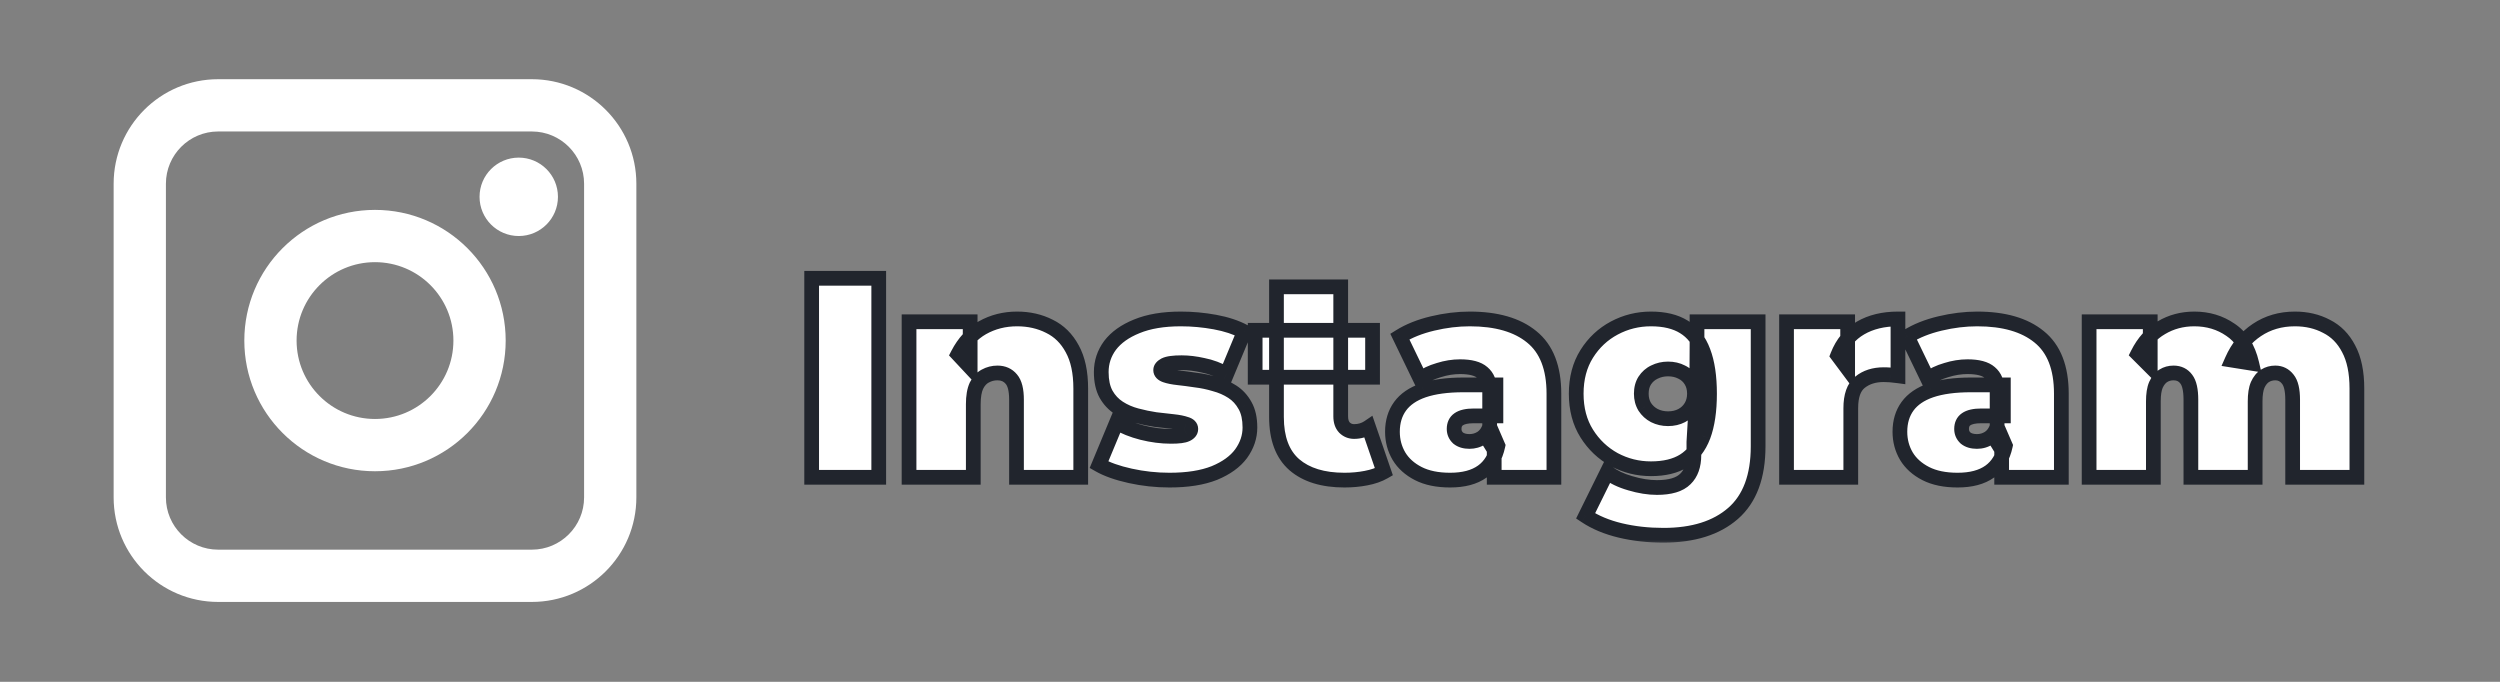 <svg width="220" height="60" viewBox="0 0 220 60" fill="none" xmlns="http://www.w3.org/2000/svg">
<rect x="0" y="0" width="220" height="60" fill="#808080" stroke="none"/>
<mask id="path-1-outside-1_262_2068" maskUnits="userSpaceOnUse" x="70" y="23" width="139" height="25" fill="black">
<rect fill="white" x="70" y="23" width="139" height="25"/>
<path d="M71.426 42V24.489H77.329V42H71.426ZM89.502 28.067C90.552 28.067 91.503 28.284 92.354 28.717C93.204 29.134 93.871 29.793 94.355 30.693C94.855 31.594 95.105 32.761 95.105 34.195V42H89.452V35.171C89.452 34.32 89.302 33.72 89.002 33.37C88.701 33.003 88.293 32.819 87.776 32.819C87.392 32.819 87.034 32.911 86.7 33.095C86.383 33.261 86.125 33.545 85.925 33.945C85.741 34.345 85.65 34.887 85.65 35.571V42H79.996V28.317H85.374V32.319L84.299 31.169C84.832 30.135 85.549 29.359 86.45 28.842C87.367 28.325 88.385 28.067 89.502 28.067ZM102.914 42.25C101.746 42.25 100.596 42.125 99.462 41.875C98.328 41.625 97.41 41.3 96.71 40.899L98.261 37.172C98.911 37.556 99.662 37.856 100.512 38.073C101.379 38.289 102.222 38.398 103.039 38.398C103.722 38.398 104.181 38.34 104.415 38.223C104.665 38.106 104.79 37.948 104.79 37.748C104.79 37.547 104.648 37.406 104.364 37.322C104.081 37.222 103.706 37.147 103.239 37.097C102.772 37.047 102.255 36.989 101.688 36.922C101.138 36.839 100.579 36.722 100.012 36.572C99.445 36.422 98.928 36.197 98.461 35.896C97.994 35.596 97.619 35.196 97.335 34.696C97.052 34.179 96.91 33.528 96.91 32.745C96.91 31.877 97.168 31.093 97.686 30.393C98.219 29.693 99.003 29.134 100.037 28.717C101.088 28.284 102.38 28.067 103.914 28.067C104.915 28.067 105.915 28.158 106.916 28.342C107.917 28.525 108.775 28.809 109.493 29.192L107.942 32.92C107.241 32.536 106.549 32.278 105.865 32.144C105.198 31.994 104.573 31.919 103.989 31.919C103.272 31.919 102.78 31.986 102.513 32.119C102.263 32.252 102.138 32.403 102.138 32.569C102.138 32.77 102.28 32.92 102.563 33.02C102.847 33.12 103.222 33.195 103.689 33.245C104.156 33.295 104.665 33.361 105.215 33.445C105.782 33.512 106.341 33.628 106.891 33.795C107.458 33.945 107.975 34.17 108.442 34.471C108.909 34.771 109.284 35.179 109.568 35.696C109.851 36.197 109.993 36.839 109.993 37.622C109.993 38.44 109.734 39.207 109.217 39.924C108.7 40.624 107.917 41.191 106.866 41.625C105.815 42.042 104.498 42.25 102.914 42.25ZM118.309 42.25C116.424 42.25 114.957 41.8 113.906 40.899C112.855 39.982 112.33 38.581 112.33 36.697V25.24H117.983V36.647C117.983 37.064 118.092 37.389 118.309 37.622C118.542 37.856 118.826 37.973 119.159 37.973C119.643 37.973 120.068 37.847 120.435 37.597L121.786 41.525C121.352 41.775 120.827 41.958 120.21 42.075C119.609 42.192 118.976 42.25 118.309 42.25ZM110.454 33.195V29.067H120.785V33.195H110.454ZM131.49 42V39.574L131.09 38.923V34.32C131.09 33.653 130.882 33.145 130.465 32.794C130.065 32.444 129.406 32.269 128.489 32.269C127.872 32.269 127.246 32.369 126.613 32.569C125.979 32.753 125.437 33.011 124.987 33.345L123.185 29.618C123.986 29.117 124.945 28.734 126.062 28.467C127.18 28.2 128.272 28.067 129.339 28.067C131.691 28.067 133.508 28.592 134.792 29.643C136.093 30.693 136.744 32.361 136.744 34.646V42H131.49ZM127.613 42.25C126.496 42.25 125.562 42.058 124.811 41.675C124.061 41.291 123.494 40.783 123.11 40.149C122.727 39.498 122.535 38.781 122.535 37.998C122.535 37.114 122.76 36.363 123.211 35.746C123.661 35.129 124.345 34.662 125.262 34.345C126.196 34.029 127.371 33.87 128.789 33.87H131.641V36.597H129.689C129.089 36.597 128.647 36.697 128.364 36.897C128.097 37.08 127.963 37.364 127.963 37.748C127.963 38.064 128.08 38.331 128.314 38.548C128.564 38.748 128.897 38.848 129.314 38.848C129.698 38.848 130.048 38.748 130.365 38.548C130.698 38.331 130.94 37.998 131.09 37.547L131.816 39.223C131.599 40.241 131.14 40.999 130.44 41.5C129.739 42 128.797 42.25 127.613 42.25ZM146.385 47.103C145.034 47.103 143.767 46.961 142.583 46.678C141.399 46.394 140.382 45.969 139.531 45.402L141.432 41.55C141.966 41.967 142.641 42.292 143.459 42.525C144.292 42.776 145.076 42.901 145.81 42.901C146.977 42.901 147.811 42.65 148.311 42.15C148.812 41.666 149.062 40.966 149.062 40.049V38.898L149.312 34.646L149.337 30.393V28.317H154.715V39.273C154.715 41.925 153.981 43.893 152.514 45.177C151.046 46.461 149.004 47.103 146.385 47.103ZM145.285 41.25C144.134 41.25 143.058 40.983 142.058 40.449C141.057 39.899 140.248 39.132 139.631 38.148C139.014 37.164 138.706 35.996 138.706 34.646C138.706 33.295 139.014 32.127 139.631 31.143C140.248 30.16 141.057 29.401 142.058 28.867C143.058 28.334 144.134 28.067 145.285 28.067C146.469 28.067 147.436 28.3 148.186 28.767C148.953 29.234 149.52 29.959 149.887 30.943C150.254 31.911 150.438 33.145 150.438 34.646C150.438 36.147 150.254 37.389 149.887 38.373C149.52 39.34 148.953 40.066 148.186 40.549C147.436 41.016 146.469 41.25 145.285 41.25ZM146.786 36.847C147.236 36.847 147.636 36.755 147.986 36.572C148.336 36.388 148.612 36.13 148.812 35.796C149.012 35.463 149.112 35.079 149.112 34.646C149.112 34.195 149.012 33.812 148.812 33.495C148.612 33.161 148.336 32.911 147.986 32.745C147.636 32.561 147.236 32.469 146.786 32.469C146.352 32.469 145.952 32.561 145.585 32.745C145.235 32.911 144.951 33.161 144.734 33.495C144.534 33.812 144.434 34.195 144.434 34.646C144.434 35.079 144.534 35.463 144.734 35.796C144.951 36.13 145.235 36.388 145.585 36.572C145.952 36.755 146.352 36.847 146.786 36.847ZM157.215 42V28.317H162.593V32.444L161.718 31.269C162.135 30.201 162.802 29.401 163.719 28.867C164.636 28.334 165.737 28.067 167.021 28.067V33.07C166.771 33.036 166.546 33.011 166.346 32.995C166.162 32.978 165.97 32.97 165.77 32.97C164.92 32.97 164.219 33.195 163.669 33.645C163.135 34.079 162.869 34.837 162.869 35.921V42H157.215ZM176.146 42V39.574L175.746 38.923V34.32C175.746 33.653 175.537 33.145 175.12 32.794C174.72 32.444 174.061 32.269 173.144 32.269C172.527 32.269 171.902 32.369 171.268 32.569C170.634 32.753 170.092 33.011 169.642 33.345L167.841 29.618C168.642 29.117 169.6 28.734 170.718 28.467C171.835 28.2 172.927 28.067 173.995 28.067C176.346 28.067 178.164 28.592 179.448 29.643C180.749 30.693 181.399 32.361 181.399 34.646V42H176.146ZM172.269 42.25C171.151 42.25 170.217 42.058 169.467 41.675C168.717 41.291 168.15 40.783 167.766 40.149C167.382 39.498 167.191 38.781 167.191 37.998C167.191 37.114 167.416 36.363 167.866 35.746C168.316 35.129 169 34.662 169.917 34.345C170.851 34.029 172.027 33.87 173.444 33.87H176.296V36.597H174.345C173.745 36.597 173.303 36.697 173.019 36.897C172.752 37.08 172.619 37.364 172.619 37.748C172.619 38.064 172.736 38.331 172.969 38.548C173.219 38.748 173.553 38.848 173.97 38.848C174.353 38.848 174.704 38.748 175.02 38.548C175.354 38.331 175.596 37.998 175.746 37.547L176.471 39.223C176.254 40.241 175.796 40.999 175.095 41.5C174.395 42 173.453 42.25 172.269 42.25ZM201.953 28.067C202.987 28.067 203.913 28.284 204.73 28.717C205.564 29.134 206.214 29.793 206.681 30.693C207.165 31.594 207.407 32.761 207.407 34.195V42H201.753V35.171C201.753 34.32 201.611 33.72 201.328 33.37C201.044 33.003 200.677 32.819 200.227 32.819C199.894 32.819 199.594 32.903 199.327 33.07C199.06 33.236 198.843 33.503 198.676 33.87C198.526 34.22 198.451 34.704 198.451 35.321V42H192.798V35.171C192.798 34.32 192.664 33.72 192.398 33.37C192.131 33.003 191.755 32.819 191.272 32.819C190.938 32.819 190.638 32.903 190.371 33.07C190.105 33.236 189.888 33.503 189.721 33.87C189.571 34.22 189.496 34.704 189.496 35.321V42H183.842V28.317H189.221V32.244L188.12 31.143C188.637 30.11 189.329 29.342 190.196 28.842C191.063 28.325 192.031 28.067 193.098 28.067C194.299 28.067 195.358 28.384 196.275 29.017C197.209 29.634 197.834 30.618 198.151 31.969L196.425 31.694C196.925 30.56 197.651 29.676 198.601 29.042C199.568 28.392 200.686 28.067 201.953 28.067Z"/>
</mask>
<path d="M71.426 42V24.489H77.329V42H71.426ZM89.502 28.067C90.552 28.067 91.503 28.284 92.354 28.717C93.204 29.134 93.871 29.793 94.355 30.693C94.855 31.594 95.105 32.761 95.105 34.195V42H89.452V35.171C89.452 34.32 89.302 33.72 89.002 33.37C88.701 33.003 88.293 32.819 87.776 32.819C87.392 32.819 87.034 32.911 86.7 33.095C86.383 33.261 86.125 33.545 85.925 33.945C85.741 34.345 85.65 34.887 85.65 35.571V42H79.996V28.317H85.374V32.319L84.299 31.169C84.832 30.135 85.549 29.359 86.45 28.842C87.367 28.325 88.385 28.067 89.502 28.067ZM102.914 42.25C101.746 42.25 100.596 42.125 99.462 41.875C98.328 41.625 97.41 41.3 96.71 40.899L98.261 37.172C98.911 37.556 99.662 37.856 100.512 38.073C101.379 38.289 102.222 38.398 103.039 38.398C103.722 38.398 104.181 38.34 104.415 38.223C104.665 38.106 104.79 37.948 104.79 37.748C104.79 37.547 104.648 37.406 104.364 37.322C104.081 37.222 103.706 37.147 103.239 37.097C102.772 37.047 102.255 36.989 101.688 36.922C101.138 36.839 100.579 36.722 100.012 36.572C99.445 36.422 98.928 36.197 98.461 35.896C97.994 35.596 97.619 35.196 97.335 34.696C97.052 34.179 96.91 33.528 96.91 32.745C96.91 31.877 97.168 31.093 97.686 30.393C98.219 29.693 99.003 29.134 100.037 28.717C101.088 28.284 102.38 28.067 103.914 28.067C104.915 28.067 105.915 28.158 106.916 28.342C107.917 28.525 108.775 28.809 109.493 29.192L107.942 32.92C107.241 32.536 106.549 32.278 105.865 32.144C105.198 31.994 104.573 31.919 103.989 31.919C103.272 31.919 102.78 31.986 102.513 32.119C102.263 32.252 102.138 32.403 102.138 32.569C102.138 32.77 102.28 32.92 102.563 33.02C102.847 33.12 103.222 33.195 103.689 33.245C104.156 33.295 104.665 33.361 105.215 33.445C105.782 33.512 106.341 33.628 106.891 33.795C107.458 33.945 107.975 34.17 108.442 34.471C108.909 34.771 109.284 35.179 109.568 35.696C109.851 36.197 109.993 36.839 109.993 37.622C109.993 38.44 109.734 39.207 109.217 39.924C108.7 40.624 107.917 41.191 106.866 41.625C105.815 42.042 104.498 42.25 102.914 42.25ZM118.309 42.25C116.424 42.25 114.957 41.8 113.906 40.899C112.855 39.982 112.33 38.581 112.33 36.697V25.24H117.983V36.647C117.983 37.064 118.092 37.389 118.309 37.622C118.542 37.856 118.826 37.973 119.159 37.973C119.643 37.973 120.068 37.847 120.435 37.597L121.786 41.525C121.352 41.775 120.827 41.958 120.21 42.075C119.609 42.192 118.976 42.25 118.309 42.25ZM110.454 33.195V29.067H120.785V33.195H110.454ZM131.49 42V39.574L131.09 38.923V34.32C131.09 33.653 130.882 33.145 130.465 32.794C130.065 32.444 129.406 32.269 128.489 32.269C127.872 32.269 127.246 32.369 126.613 32.569C125.979 32.753 125.437 33.011 124.987 33.345L123.185 29.618C123.986 29.117 124.945 28.734 126.062 28.467C127.18 28.2 128.272 28.067 129.339 28.067C131.691 28.067 133.508 28.592 134.792 29.643C136.093 30.693 136.744 32.361 136.744 34.646V42H131.49ZM127.613 42.25C126.496 42.25 125.562 42.058 124.811 41.675C124.061 41.291 123.494 40.783 123.11 40.149C122.727 39.498 122.535 38.781 122.535 37.998C122.535 37.114 122.76 36.363 123.211 35.746C123.661 35.129 124.345 34.662 125.262 34.345C126.196 34.029 127.371 33.87 128.789 33.87H131.641V36.597H129.689C129.089 36.597 128.647 36.697 128.364 36.897C128.097 37.08 127.963 37.364 127.963 37.748C127.963 38.064 128.08 38.331 128.314 38.548C128.564 38.748 128.897 38.848 129.314 38.848C129.698 38.848 130.048 38.748 130.365 38.548C130.698 38.331 130.94 37.998 131.09 37.547L131.816 39.223C131.599 40.241 131.14 40.999 130.44 41.5C129.739 42 128.797 42.25 127.613 42.25ZM146.385 47.103C145.034 47.103 143.767 46.961 142.583 46.678C141.399 46.394 140.382 45.969 139.531 45.402L141.432 41.55C141.966 41.967 142.641 42.292 143.459 42.525C144.292 42.776 145.076 42.901 145.81 42.901C146.977 42.901 147.811 42.65 148.311 42.15C148.812 41.666 149.062 40.966 149.062 40.049V38.898L149.312 34.646L149.337 30.393V28.317H154.715V39.273C154.715 41.925 153.981 43.893 152.514 45.177C151.046 46.461 149.004 47.103 146.385 47.103ZM145.285 41.25C144.134 41.25 143.058 40.983 142.058 40.449C141.057 39.899 140.248 39.132 139.631 38.148C139.014 37.164 138.706 35.996 138.706 34.646C138.706 33.295 139.014 32.127 139.631 31.143C140.248 30.16 141.057 29.401 142.058 28.867C143.058 28.334 144.134 28.067 145.285 28.067C146.469 28.067 147.436 28.3 148.186 28.767C148.953 29.234 149.52 29.959 149.887 30.943C150.254 31.911 150.438 33.145 150.438 34.646C150.438 36.147 150.254 37.389 149.887 38.373C149.52 39.34 148.953 40.066 148.186 40.549C147.436 41.016 146.469 41.25 145.285 41.25ZM146.786 36.847C147.236 36.847 147.636 36.755 147.986 36.572C148.336 36.388 148.612 36.13 148.812 35.796C149.012 35.463 149.112 35.079 149.112 34.646C149.112 34.195 149.012 33.812 148.812 33.495C148.612 33.161 148.336 32.911 147.986 32.745C147.636 32.561 147.236 32.469 146.786 32.469C146.352 32.469 145.952 32.561 145.585 32.745C145.235 32.911 144.951 33.161 144.734 33.495C144.534 33.812 144.434 34.195 144.434 34.646C144.434 35.079 144.534 35.463 144.734 35.796C144.951 36.13 145.235 36.388 145.585 36.572C145.952 36.755 146.352 36.847 146.786 36.847ZM157.215 42V28.317H162.593V32.444L161.718 31.269C162.135 30.201 162.802 29.401 163.719 28.867C164.636 28.334 165.737 28.067 167.021 28.067V33.07C166.771 33.036 166.546 33.011 166.346 32.995C166.162 32.978 165.97 32.97 165.77 32.97C164.92 32.97 164.219 33.195 163.669 33.645C163.135 34.079 162.869 34.837 162.869 35.921V42H157.215ZM176.146 42V39.574L175.746 38.923V34.32C175.746 33.653 175.537 33.145 175.12 32.794C174.72 32.444 174.061 32.269 173.144 32.269C172.527 32.269 171.902 32.369 171.268 32.569C170.634 32.753 170.092 33.011 169.642 33.345L167.841 29.618C168.642 29.117 169.6 28.734 170.718 28.467C171.835 28.2 172.927 28.067 173.995 28.067C176.346 28.067 178.164 28.592 179.448 29.643C180.749 30.693 181.399 32.361 181.399 34.646V42H176.146ZM172.269 42.25C171.151 42.25 170.217 42.058 169.467 41.675C168.717 41.291 168.15 40.783 167.766 40.149C167.382 39.498 167.191 38.781 167.191 37.998C167.191 37.114 167.416 36.363 167.866 35.746C168.316 35.129 169 34.662 169.917 34.345C170.851 34.029 172.027 33.87 173.444 33.87H176.296V36.597H174.345C173.745 36.597 173.303 36.697 173.019 36.897C172.752 37.08 172.619 37.364 172.619 37.748C172.619 38.064 172.736 38.331 172.969 38.548C173.219 38.748 173.553 38.848 173.97 38.848C174.353 38.848 174.704 38.748 175.02 38.548C175.354 38.331 175.596 37.998 175.746 37.547L176.471 39.223C176.254 40.241 175.796 40.999 175.095 41.5C174.395 42 173.453 42.25 172.269 42.25ZM201.953 28.067C202.987 28.067 203.913 28.284 204.73 28.717C205.564 29.134 206.214 29.793 206.681 30.693C207.165 31.594 207.407 32.761 207.407 34.195V42H201.753V35.171C201.753 34.32 201.611 33.72 201.328 33.37C201.044 33.003 200.677 32.819 200.227 32.819C199.894 32.819 199.594 32.903 199.327 33.07C199.06 33.236 198.843 33.503 198.676 33.87C198.526 34.22 198.451 34.704 198.451 35.321V42H192.798V35.171C192.798 34.32 192.664 33.72 192.398 33.37C192.131 33.003 191.755 32.819 191.272 32.819C190.938 32.819 190.638 32.903 190.371 33.07C190.105 33.236 189.888 33.503 189.721 33.87C189.571 34.22 189.496 34.704 189.496 35.321V42H183.842V28.317H189.221V32.244L188.12 31.143C188.637 30.11 189.329 29.342 190.196 28.842C191.063 28.325 192.031 28.067 193.098 28.067C194.299 28.067 195.358 28.384 196.275 29.017C197.209 29.634 197.834 30.618 198.151 31.969L196.425 31.694C196.925 30.56 197.651 29.676 198.601 29.042C199.568 28.392 200.686 28.067 201.953 28.067Z" fill="white"/>
<path d="M71.426 42H70.778V42.648H71.426V42ZM71.426 24.489V23.841H70.778V24.489H71.426ZM77.329 24.489H77.977V23.841H77.329V24.489ZM77.329 42V42.648H77.977V42H77.329ZM72.074 42V24.489H70.778V42H72.074ZM71.426 25.138H77.329V23.841H71.426V25.138ZM76.681 24.489V42H77.977V24.489H76.681ZM77.329 41.352H71.426V42.648H77.329V41.352ZM92.354 28.717L92.059 29.294L92.068 29.299L92.354 28.717ZM94.355 30.693L93.784 31L93.788 31.008L94.355 30.693ZM95.105 42V42.648H95.753V42H95.105ZM89.452 42H88.804V42.648H89.452V42ZM89.002 33.37L88.5 33.78L88.505 33.786L88.51 33.792L89.002 33.37ZM86.7 33.095L87.002 33.668L87.013 33.663L86.7 33.095ZM85.925 33.945L85.345 33.655L85.34 33.665L85.336 33.675L85.925 33.945ZM85.65 42V42.648H86.298V42H85.65ZM79.996 42H79.348V42.648H79.996V42ZM79.996 28.317V27.669H79.348V28.317H79.996ZM85.374 28.317H86.022V27.669H85.374V28.317ZM85.374 32.319L84.901 32.762L86.022 33.962V32.319H85.374ZM84.299 31.169L83.723 30.871L83.513 31.277L83.825 31.611L84.299 31.169ZM86.45 28.842L86.132 28.278L86.127 28.28L86.45 28.842ZM89.502 28.715C90.461 28.715 91.309 28.912 92.059 29.294L92.648 28.14C91.697 27.655 90.644 27.419 89.502 27.419V28.715ZM92.068 29.299C92.787 29.651 93.359 30.209 93.784 31L94.926 30.387C94.383 29.377 93.621 28.616 92.639 28.135L92.068 29.299ZM93.788 31.008C94.218 31.782 94.457 32.83 94.457 34.195H95.753C95.753 32.692 95.492 31.406 94.921 30.378L93.788 31.008ZM94.457 34.195V42H95.753V34.195H94.457ZM95.105 41.352H89.452V42.648H95.105V41.352ZM90.1 42V35.171H88.804V42H90.1ZM90.1 35.171C90.1 34.281 89.95 33.481 89.494 32.948L88.51 33.792C88.653 33.959 88.804 34.36 88.804 35.171H90.1ZM89.503 32.959C89.068 32.427 88.467 32.172 87.776 32.172V33.468C88.118 33.468 88.335 33.579 88.5 33.78L89.503 32.959ZM87.776 32.172C87.284 32.172 86.818 32.29 86.388 32.527L87.013 33.663C87.25 33.532 87.501 33.468 87.776 33.468V32.172ZM86.398 32.521C85.934 32.765 85.591 33.164 85.345 33.655L86.504 34.235C86.659 33.925 86.832 33.758 87.002 33.668L86.398 32.521ZM85.336 33.675C85.098 34.194 85.001 34.84 85.001 35.571H86.298C86.298 34.934 86.385 34.497 86.514 34.215L85.336 33.675ZM85.001 35.571V42H86.298V35.571H85.001ZM85.65 41.352H79.996V42.648H85.65V41.352ZM80.644 42V28.317H79.348V42H80.644ZM79.996 28.965H85.374V27.669H79.996V28.965ZM84.726 28.317V32.319H86.022V28.317H84.726ZM85.848 31.877L84.772 30.726L83.825 31.611L84.901 32.762L85.848 31.877ZM84.875 31.466C85.358 30.529 85.993 29.852 86.773 29.404L86.127 28.28C85.106 28.866 84.307 29.74 83.723 30.871L84.875 31.466ZM86.768 29.407C87.582 28.948 88.489 28.715 89.502 28.715V27.419C88.28 27.419 87.152 27.703 86.132 28.278L86.768 29.407ZM99.462 41.875L99.322 42.508L99.462 41.875ZM96.71 40.899L96.112 40.65L95.892 41.178L96.388 41.462L96.71 40.899ZM98.261 37.172L98.59 36.614L97.949 36.236L97.662 36.923L98.261 37.172ZM100.512 38.073L100.352 38.701L100.355 38.701L100.512 38.073ZM104.415 38.223L104.14 37.636L104.133 37.639L104.125 37.643L104.415 38.223ZM104.364 37.322L104.149 37.933L104.165 37.939L104.182 37.944L104.364 37.322ZM101.688 36.922L101.591 37.563L101.601 37.564L101.612 37.566L101.688 36.922ZM100.012 36.572L99.846 37.198L99.846 37.198L100.012 36.572ZM98.461 35.896L98.111 36.441L98.111 36.441L98.461 35.896ZM97.335 34.696L96.767 35.007L96.772 35.015L97.335 34.696ZM97.686 30.393L97.17 30L97.164 30.008L97.686 30.393ZM100.037 28.717L100.279 29.318L100.284 29.316L100.037 28.717ZM106.916 28.342L106.799 28.979L106.799 28.979L106.916 28.342ZM109.493 29.192L110.091 29.441L110.317 28.898L109.798 28.621L109.493 29.192ZM107.942 32.92L107.63 33.488L108.263 33.834L108.54 33.169L107.942 32.92ZM105.865 32.144L105.723 32.776L105.732 32.778L105.741 32.78L105.865 32.144ZM102.513 32.119L102.224 31.54L102.216 31.543L102.208 31.547L102.513 32.119ZM102.563 33.02L102.779 32.408L102.779 32.408L102.563 33.02ZM103.689 33.245L103.758 32.6L103.758 32.6L103.689 33.245ZM105.215 33.445L105.118 34.086L105.129 34.087L105.139 34.089L105.215 33.445ZM106.891 33.795L106.703 34.415L106.714 34.419L106.725 34.422L106.891 33.795ZM108.442 34.471L108.792 33.925L108.792 33.925L108.442 34.471ZM109.568 35.696L108.999 36.008L109.004 36.016L109.568 35.696ZM109.217 39.924L109.739 40.309L109.743 40.303L109.217 39.924ZM106.866 41.625L107.105 42.227L107.113 42.224L106.866 41.625ZM102.914 41.602C101.793 41.602 100.689 41.482 99.601 41.242L99.322 42.508C100.502 42.768 101.7 42.898 102.914 42.898V41.602ZM99.601 41.242C98.505 41 97.656 40.694 97.031 40.337L96.388 41.462C97.165 41.906 98.15 42.249 99.322 42.508L99.601 41.242ZM97.308 41.148L98.859 37.421L97.662 36.923L96.112 40.65L97.308 41.148ZM97.932 37.73C98.643 38.15 99.452 38.471 100.352 38.701L100.672 37.445C99.872 37.241 99.18 36.962 98.59 36.614L97.932 37.73ZM100.355 38.701C101.269 38.93 102.164 39.046 103.039 39.046V37.75C102.279 37.75 101.49 37.649 100.669 37.444L100.355 38.701ZM103.039 39.046C103.396 39.046 103.711 39.031 103.977 38.997C104.232 38.965 104.49 38.909 104.704 38.802L104.125 37.643C104.105 37.653 104.017 37.685 103.814 37.711C103.621 37.736 103.365 37.75 103.039 37.75V39.046ZM104.689 38.81C105.066 38.634 105.438 38.295 105.438 37.748H104.142C104.142 37.729 104.145 37.704 104.154 37.676C104.164 37.649 104.177 37.628 104.187 37.615C104.206 37.591 104.206 37.605 104.14 37.636L104.689 38.81ZM105.438 37.748C105.438 37.475 105.334 37.225 105.142 37.033C104.966 36.857 104.747 36.759 104.547 36.7L104.182 37.944C104.265 37.968 104.259 37.983 104.225 37.949C104.206 37.93 104.182 37.899 104.165 37.856C104.147 37.814 104.142 37.776 104.142 37.748H105.438ZM104.58 36.711C104.231 36.588 103.8 36.505 103.308 36.453L103.17 37.741C103.611 37.789 103.931 37.857 104.149 37.933L104.58 36.711ZM103.308 36.453C102.844 36.403 102.329 36.345 101.764 36.278L101.612 37.566C102.181 37.633 102.7 37.691 103.17 37.741L103.308 36.453ZM101.785 36.281C101.259 36.202 100.723 36.09 100.178 35.945L99.846 37.198C100.434 37.354 101.016 37.476 101.591 37.563L101.785 36.281ZM100.178 35.945C99.672 35.812 99.218 35.613 98.811 35.351L98.111 36.441C98.638 36.78 99.217 37.032 99.846 37.198L100.178 35.945ZM98.811 35.351C98.436 35.11 98.133 34.788 97.899 34.376L96.772 35.015C97.105 35.603 97.552 36.082 98.111 36.441L98.811 35.351ZM97.903 34.384C97.687 33.989 97.558 33.454 97.558 32.745H96.262C96.262 33.603 96.417 34.368 96.767 35.007L97.903 34.384ZM97.558 32.745C97.558 32.016 97.772 31.367 98.207 30.778L97.164 30.008C96.565 30.82 96.262 31.738 96.262 32.745H97.558ZM98.201 30.786C98.647 30.2 99.325 29.703 100.279 29.318L99.794 28.116C98.681 28.565 97.791 29.186 97.17 30L98.201 30.786ZM100.284 29.316C101.234 28.924 102.437 28.715 103.914 28.715V27.419C102.323 27.419 100.941 27.643 99.79 28.118L100.284 29.316ZM103.914 28.715C104.875 28.715 105.836 28.803 106.799 28.979L107.033 27.704C105.994 27.514 104.955 27.419 103.914 27.419V28.715ZM106.799 28.979C107.75 29.154 108.542 29.419 109.187 29.764L109.798 28.621C109.009 28.199 108.084 27.897 107.033 27.704L106.799 28.979ZM108.894 28.943L107.343 32.671L108.54 33.169L110.091 29.441L108.894 28.943ZM108.253 32.351C107.502 31.94 106.748 31.656 105.989 31.508L105.741 32.78C106.351 32.899 106.98 33.132 107.63 33.488L108.253 32.351ZM106.008 31.512C105.302 31.353 104.628 31.271 103.989 31.271V32.567C104.518 32.567 105.095 32.635 105.723 32.776L106.008 31.512ZM103.989 31.271C103.613 31.271 103.28 31.288 102.995 31.327C102.719 31.364 102.449 31.427 102.224 31.54L102.803 32.699C102.845 32.678 102.954 32.64 103.17 32.611C103.377 32.583 103.648 32.567 103.989 32.567V31.271ZM102.208 31.547C101.901 31.711 101.49 32.028 101.49 32.569H102.786C102.786 32.611 102.778 32.651 102.764 32.685C102.751 32.719 102.736 32.739 102.73 32.747C102.724 32.754 102.725 32.751 102.74 32.739C102.755 32.728 102.78 32.711 102.818 32.691L102.208 31.547ZM101.49 32.569C101.49 32.841 101.593 33.086 101.773 33.277C101.94 33.453 102.15 33.561 102.348 33.631L102.779 32.408C102.739 32.395 102.716 32.383 102.706 32.377C102.696 32.37 102.702 32.373 102.716 32.387C102.73 32.403 102.75 32.429 102.765 32.467C102.781 32.505 102.786 32.541 102.786 32.569H101.49ZM102.348 33.631C102.697 33.754 103.128 33.836 103.62 33.889L103.758 32.6C103.317 32.553 102.996 32.485 102.779 32.408L102.348 33.631ZM103.62 33.889C104.076 33.938 104.575 34.003 105.118 34.086L105.312 32.804C104.754 32.72 104.236 32.652 103.758 32.6L103.62 33.889ZM105.139 34.089C105.668 34.151 106.189 34.26 106.703 34.415L107.079 33.175C106.492 32.997 105.896 32.873 105.291 32.801L105.139 34.089ZM106.725 34.422C107.23 34.555 107.685 34.754 108.091 35.016L108.792 33.925C108.265 33.587 107.686 33.335 107.057 33.169L106.725 34.422ZM108.091 35.016C108.462 35.254 108.765 35.58 108.999 36.008L110.136 35.385C109.804 34.779 109.356 34.288 108.792 33.925L108.091 35.016ZM109.004 36.016C109.216 36.39 109.345 36.912 109.345 37.622H110.641C110.641 36.766 110.487 36.004 110.131 35.377L109.004 36.016ZM109.345 37.622C109.345 38.292 109.136 38.928 108.692 39.545L109.743 40.303C110.333 39.485 110.641 38.587 110.641 37.622H109.345ZM108.696 39.539C108.268 40.119 107.593 40.624 106.619 41.026L107.113 42.224C108.24 41.759 109.133 41.129 109.739 40.309L108.696 39.539ZM106.627 41.022C105.676 41.4 104.447 41.602 102.914 41.602V42.898C104.549 42.898 105.954 42.684 107.105 42.227L106.627 41.022ZM113.906 40.899L113.48 41.388L113.484 41.391L113.906 40.899ZM112.33 25.24V24.592H111.682V25.24H112.33ZM117.983 25.24H118.631V24.592H117.983V25.24ZM118.309 37.622L117.834 38.063L117.842 38.072L117.85 38.081L118.309 37.622ZM120.435 37.597L121.048 37.387L120.771 36.584L120.07 37.062L120.435 37.597ZM121.786 41.525L122.109 42.086L122.572 41.819L122.398 41.314L121.786 41.525ZM120.21 42.075L120.089 41.438L120.086 41.439L120.21 42.075ZM110.454 33.195H109.806V33.843H110.454V33.195ZM110.454 29.067V28.419H109.806V29.067H110.454ZM120.785 29.067H121.433V28.419H120.785V29.067ZM120.785 33.195V33.843H121.433V33.195H120.785ZM118.309 41.602C116.523 41.602 115.224 41.176 114.328 40.407L113.484 41.391C114.689 42.424 116.326 42.898 118.309 42.898V41.602ZM114.332 40.411C113.467 39.656 112.978 38.463 112.978 36.697H111.682C111.682 38.699 112.243 40.308 113.48 41.388L114.332 40.411ZM112.978 36.697V25.24H111.682V36.697H112.978ZM112.33 25.888H117.983V24.592H112.33V25.888ZM117.335 25.24V36.647H118.631V25.24H117.335ZM117.335 36.647C117.335 37.175 117.475 37.677 117.834 38.063L118.783 37.181C118.709 37.101 118.631 36.952 118.631 36.647H117.335ZM117.85 38.081C118.207 38.437 118.656 38.621 119.159 38.621V37.325C118.995 37.325 118.877 37.275 118.767 37.164L117.85 38.081ZM119.159 38.621C119.761 38.621 120.316 38.463 120.8 38.133L120.07 37.062C119.82 37.232 119.525 37.325 119.159 37.325V38.621ZM119.822 37.808L121.173 41.736L122.398 41.314L121.048 37.387L119.822 37.808ZM121.462 40.963C121.105 41.169 120.652 41.332 120.089 41.438L120.33 42.712C121.001 42.585 121.599 42.38 122.109 42.086L121.462 40.963ZM120.086 41.439C119.53 41.547 118.938 41.602 118.309 41.602V42.898C119.013 42.898 119.689 42.837 120.333 42.711L120.086 41.439ZM111.102 33.195V29.067H109.806V33.195H111.102ZM110.454 29.715H120.785V28.419H110.454V29.715ZM120.137 29.067V33.195H121.433V29.067H120.137ZM120.785 32.547H110.454V33.843H120.785V32.547ZM131.49 42H130.842V42.648H131.49V42ZM131.49 39.574H132.139V39.39L132.042 39.234L131.49 39.574ZM131.09 38.923H130.442V39.107L130.538 39.263L131.09 38.923ZM130.465 32.794L130.038 33.282L130.048 33.291L130.465 32.794ZM126.613 32.569L126.793 33.192L126.8 33.19L126.808 33.187L126.613 32.569ZM124.987 33.345L124.403 33.627L124.744 34.331L125.372 33.866L124.987 33.345ZM123.185 29.618L122.842 29.068L122.349 29.376L122.602 29.9L123.185 29.618ZM126.062 28.467L126.213 29.097L126.213 29.097L126.062 28.467ZM134.792 29.643L134.382 30.144L134.385 30.147L134.792 29.643ZM136.744 42V42.648H137.392V42H136.744ZM124.811 41.675L124.517 42.252L124.517 42.252L124.811 41.675ZM123.11 40.149L122.552 40.478L122.556 40.484L123.11 40.149ZM123.211 35.746L123.734 36.128L123.734 36.128L123.211 35.746ZM125.262 34.345L125.054 33.732L125.05 33.733L125.262 34.345ZM131.641 33.87H132.289V33.222H131.641V33.87ZM131.641 36.597V37.245H132.289V36.597H131.641ZM128.364 36.897L128.731 37.431L128.737 37.426L128.364 36.897ZM128.314 38.548L127.873 39.023L127.89 39.039L127.909 39.054L128.314 38.548ZM130.365 38.548L130.711 39.096L130.718 39.091L130.365 38.548ZM131.09 37.547L131.685 37.29L131.012 35.734L130.475 37.342L131.09 37.547ZM131.816 39.223L132.449 39.358L132.493 39.156L132.41 38.966L131.816 39.223ZM130.44 41.5L130.063 40.972L130.063 40.972L130.44 41.5ZM132.139 42V39.574H130.842V42H132.139ZM132.042 39.234L131.642 38.584L130.538 39.263L130.939 39.913L132.042 39.234ZM131.738 38.923V34.32H130.442V38.923H131.738ZM131.738 34.32C131.738 33.509 131.478 32.799 130.882 32.298L130.048 33.291C130.286 33.49 130.442 33.798 130.442 34.32H131.738ZM130.892 32.307C130.313 31.801 129.459 31.621 128.489 31.621V32.917C129.353 32.917 129.816 33.088 130.038 33.282L130.892 32.307ZM128.489 31.621C127.801 31.621 127.109 31.733 126.417 31.951L126.808 33.187C127.383 33.006 127.943 32.917 128.489 32.917V31.621ZM126.432 31.947C125.737 32.148 125.123 32.437 124.601 32.824L125.372 33.866C125.751 33.585 126.22 33.358 126.793 33.192L126.432 31.947ZM125.57 33.063L123.769 29.336L122.602 29.9L124.403 33.627L125.57 33.063ZM123.529 30.167C124.259 29.711 125.149 29.351 126.213 29.097L125.912 27.837C124.74 28.116 123.713 28.523 122.842 29.068L123.529 30.167ZM126.213 29.097C127.284 28.841 128.326 28.715 129.339 28.715V27.419C128.217 27.419 127.075 27.559 125.912 27.837L126.213 29.097ZM129.339 28.715C131.602 28.715 133.254 29.221 134.382 30.144L135.203 29.141C133.763 27.963 131.779 27.419 129.339 27.419V28.715ZM134.385 30.147C135.483 31.033 136.096 32.481 136.096 34.646H137.392C137.392 32.241 136.703 30.353 135.2 29.139L134.385 30.147ZM136.096 34.646V42H137.392V34.646H136.096ZM136.744 41.352H131.49V42.648H136.744V41.352ZM127.613 41.602C126.566 41.602 125.741 41.422 125.106 41.098L124.517 42.252C125.383 42.695 126.425 42.898 127.613 42.898V41.602ZM125.106 41.098C124.448 40.761 123.978 40.33 123.665 39.813L122.556 40.484C123.01 41.235 123.674 41.821 124.517 42.252L125.106 41.098ZM123.669 39.82C123.346 39.273 123.183 38.67 123.183 37.998H121.887C121.887 38.893 122.108 39.724 122.552 40.478L123.669 39.82ZM123.183 37.998C123.183 37.229 123.377 36.618 123.734 36.128L122.687 35.364C122.144 36.109 121.887 36.999 121.887 37.998H123.183ZM123.734 36.128C124.088 35.644 124.647 35.243 125.473 34.958L125.05 33.733C124.042 34.081 123.234 34.615 122.687 35.364L123.734 36.128ZM125.47 34.959C126.314 34.673 127.414 34.518 128.789 34.518V33.222C127.329 33.222 126.077 33.385 125.054 33.732L125.47 34.959ZM128.789 34.518H131.641V33.222H128.789V34.518ZM130.992 33.87V36.597H132.289V33.87H130.992ZM131.641 35.949H129.689V37.245H131.641V35.949ZM129.689 35.949C129.042 35.949 128.437 36.052 127.99 36.367L128.737 37.426C128.857 37.342 129.136 37.245 129.689 37.245V35.949ZM127.996 36.363C127.52 36.691 127.315 37.196 127.315 37.748H128.611C128.611 37.532 128.674 37.47 128.731 37.431L127.996 36.363ZM127.315 37.748C127.315 38.246 127.508 38.684 127.873 39.023L128.755 38.073C128.652 37.978 128.611 37.883 128.611 37.748H127.315ZM127.909 39.054C128.304 39.371 128.795 39.496 129.314 39.496V38.2C129 38.2 128.823 38.126 128.718 38.042L127.909 39.054ZM129.314 39.496C129.817 39.496 130.288 39.363 130.711 39.096L130.019 38C129.808 38.133 129.578 38.2 129.314 38.2V39.496ZM130.718 39.091C131.197 38.78 131.518 38.314 131.705 37.752L130.475 37.342C130.362 37.681 130.2 37.882 130.012 38.005L130.718 39.091ZM130.495 37.805L131.221 39.481L132.41 38.966L131.685 37.29L130.495 37.805ZM131.182 39.088C130.991 39.982 130.606 40.585 130.063 40.972L130.816 42.027C131.675 41.414 132.206 40.499 132.449 39.358L131.182 39.088ZM130.063 40.972C129.507 41.37 128.712 41.602 127.613 41.602V42.898C128.883 42.898 129.972 42.63 130.816 42.027L130.063 40.972ZM142.583 46.678L142.734 46.048L142.734 46.048L142.583 46.678ZM139.531 45.402L138.95 45.115L138.698 45.626L139.172 45.941L139.531 45.402ZM141.432 41.55L141.831 41.039L141.204 40.549L140.851 41.263L141.432 41.55ZM143.459 42.525L143.645 41.904L143.637 41.902L143.459 42.525ZM148.311 42.15L147.861 41.684L147.853 41.692L148.311 42.15ZM149.062 38.898L148.415 38.86L148.414 38.879V38.898H149.062ZM149.312 34.646L149.959 34.684L149.96 34.667L149.96 34.649L149.312 34.646ZM149.337 30.393L149.985 30.397V30.393H149.337ZM149.337 28.317V27.669H148.689V28.317H149.337ZM154.715 28.317H155.363V27.669H154.715V28.317ZM152.514 45.177L152.087 44.689L152.087 44.689L152.514 45.177ZM142.058 40.449L141.745 41.017L141.753 41.021L142.058 40.449ZM139.631 38.148L140.18 37.803L139.631 38.148ZM139.631 31.143L140.18 31.488L140.18 31.488L139.631 31.143ZM142.058 28.867L141.753 28.295L141.753 28.295L142.058 28.867ZM148.186 28.767L147.844 29.317L147.849 29.321L148.186 28.767ZM149.887 30.943L149.28 31.17L149.281 31.173L149.887 30.943ZM149.887 38.373L150.493 38.603L150.495 38.599L149.887 38.373ZM148.186 40.549L148.529 41.099L148.532 41.097L148.186 40.549ZM147.986 36.572L148.287 37.146L148.287 37.146L147.986 36.572ZM148.812 35.796L149.367 36.13L148.812 35.796ZM148.812 33.495L148.256 33.828L148.26 33.835L148.264 33.841L148.812 33.495ZM147.986 32.745L147.686 33.319L147.696 33.324L147.708 33.33L147.986 32.745ZM145.585 32.745L145.863 33.33L145.875 33.324L145.585 32.745ZM144.734 33.495L144.191 33.142L144.186 33.149L144.734 33.495ZM144.734 35.796L144.179 36.13L144.185 36.14L144.191 36.15L144.734 35.796ZM145.585 36.572L145.284 37.146L145.295 37.151L145.585 36.572ZM146.385 46.455C145.08 46.455 143.863 46.318 142.734 46.048L142.432 47.308C143.671 47.605 144.989 47.751 146.385 47.751V46.455ZM142.734 46.048C141.61 45.779 140.667 45.38 139.891 44.863L139.172 45.941C140.097 46.558 141.188 47.01 142.432 47.308L142.734 46.048ZM140.112 45.689L142.013 41.837L140.851 41.263L138.95 45.115L140.112 45.689ZM141.033 42.06C141.647 42.54 142.403 42.898 143.281 43.148L143.637 41.902C142.88 41.686 142.285 41.393 141.831 41.039L141.033 42.06ZM143.272 43.146C144.156 43.411 145.003 43.549 145.81 43.549V42.252C145.15 42.252 144.429 42.14 143.645 41.905L143.272 43.146ZM145.81 43.549C147.043 43.549 148.089 43.289 148.77 42.608L147.853 41.692C147.533 42.012 146.912 42.252 145.81 42.252V43.549ZM148.762 42.616C149.425 41.975 149.71 41.083 149.71 40.049H148.414C148.414 40.849 148.198 41.358 147.861 41.684L148.762 42.616ZM149.71 40.049V38.898H148.414V40.049H149.71ZM149.709 38.936L149.959 34.684L148.665 34.608L148.415 38.86L149.709 38.936ZM149.96 34.649L149.985 30.397L148.689 30.389L148.664 34.642L149.96 34.649ZM149.985 30.393V28.317H148.689V30.393H149.985ZM149.337 28.965H154.715V27.669H149.337V28.965ZM154.067 28.317V39.273H155.363V28.317H154.067ZM154.067 39.273C154.067 41.809 153.369 43.568 152.087 44.689L152.941 45.665C154.594 44.218 155.363 42.041 155.363 39.273H154.067ZM152.087 44.689C150.773 45.839 148.901 46.455 146.385 46.455V47.751C149.106 47.751 151.32 47.083 152.941 45.665L152.087 44.689ZM145.285 40.602C144.239 40.602 143.268 40.36 142.363 39.877L141.753 41.021C142.849 41.605 144.029 41.898 145.285 41.898V40.602ZM142.37 39.881C141.468 39.385 140.74 38.696 140.18 37.803L139.082 38.492C139.757 39.568 140.646 40.413 141.745 41.017L142.37 39.881ZM140.18 37.803C139.638 36.938 139.354 35.895 139.354 34.646H138.058C138.058 36.098 138.391 37.389 139.082 38.492L140.18 37.803ZM139.354 34.646C139.354 33.396 139.638 32.353 140.18 31.488L139.082 30.799C138.391 31.902 138.058 33.193 138.058 34.646H139.354ZM140.18 31.488C140.739 30.597 141.464 29.918 142.363 29.439L141.753 28.295C140.65 28.884 139.758 29.722 139.082 30.799L140.18 31.488ZM142.363 29.439C143.268 28.956 144.239 28.715 145.285 28.715V27.419C144.029 27.419 142.849 27.711 141.753 28.295L142.363 29.439ZM145.285 28.715C146.388 28.715 147.226 28.933 147.844 29.317L148.529 28.217C147.646 27.668 146.55 27.419 145.285 27.419V28.715ZM147.849 29.321C148.472 29.7 148.955 30.298 149.28 31.17L150.495 30.717C150.086 29.621 149.435 28.768 148.523 28.213L147.849 29.321ZM149.281 31.173C149.611 32.042 149.79 33.191 149.79 34.646H151.086C151.086 33.099 150.898 31.779 150.493 30.714L149.281 31.173ZM149.79 34.646C149.79 36.1 149.611 37.259 149.28 38.146L150.495 38.599C150.897 37.519 151.086 36.193 151.086 34.646H149.79ZM149.281 38.143C148.957 38.998 148.472 39.603 147.841 40.001L148.532 41.097C149.435 40.528 150.084 39.682 150.493 38.603L149.281 38.143ZM147.844 39.999C147.226 40.384 146.388 40.602 145.285 40.602V41.898C146.55 41.898 147.646 41.648 148.529 41.099L147.844 39.999ZM146.786 37.495C147.326 37.495 147.832 37.384 148.287 37.146L147.686 35.998C147.44 36.126 147.146 36.199 146.786 36.199V37.495ZM148.287 37.146C148.741 36.908 149.105 36.567 149.367 36.13L148.256 35.463C148.118 35.693 147.932 35.868 147.686 35.998L148.287 37.146ZM149.367 36.13C149.635 35.684 149.76 35.183 149.76 34.646H148.464C148.464 34.976 148.389 35.241 148.256 35.463L149.367 36.13ZM149.76 34.646C149.76 34.098 149.637 33.589 149.36 33.149L148.264 33.841C148.386 34.035 148.464 34.293 148.464 34.646H149.76ZM149.367 33.161C149.102 32.719 148.731 32.381 148.265 32.159L147.708 33.33C147.942 33.441 148.121 33.604 148.256 33.828L149.367 33.161ZM148.287 32.17C147.832 31.932 147.326 31.821 146.786 31.821V33.117C147.146 33.117 147.44 33.19 147.686 33.319L148.287 32.17ZM146.786 31.821C146.257 31.821 145.757 31.934 145.295 32.165L145.875 33.324C146.146 33.188 146.447 33.117 146.786 33.117V31.821ZM145.306 32.159C144.845 32.379 144.471 32.711 144.191 33.142L145.278 33.848C145.431 33.612 145.624 33.444 145.863 33.33L145.306 32.159ZM144.186 33.149C143.909 33.589 143.786 34.098 143.786 34.646H145.082C145.082 34.293 145.16 34.035 145.282 33.841L144.186 33.149ZM143.786 34.646C143.786 35.183 143.911 35.684 144.179 36.13L145.29 35.463C145.157 35.241 145.082 34.976 145.082 34.646H143.786ZM144.191 36.15C144.468 36.576 144.835 36.91 145.284 37.146L145.886 35.998C145.634 35.866 145.434 35.684 145.278 35.443L144.191 36.15ZM145.295 37.151C145.757 37.382 146.257 37.495 146.786 37.495V36.199C146.447 36.199 146.146 36.128 145.875 35.992L145.295 37.151ZM157.215 42H156.567V42.648H157.215V42ZM157.215 28.317V27.669H156.567V28.317H157.215ZM162.593 28.317H163.241V27.669H162.593V28.317ZM162.593 32.444L162.074 32.831L163.241 34.4V32.444H162.593ZM161.718 31.269L161.114 31.033L160.984 31.367L161.198 31.656L161.718 31.269ZM163.719 28.867L163.393 28.307L163.393 28.307L163.719 28.867ZM167.021 28.067H167.669V27.419H167.021V28.067ZM167.021 33.07L166.935 33.712L167.669 33.81V33.07H167.021ZM166.346 32.995L166.287 33.64L166.292 33.64L166.346 32.995ZM163.669 33.645L164.078 34.148L164.079 34.147L163.669 33.645ZM162.869 42V42.648H163.517V42H162.869ZM157.863 42V28.317H156.567V42H157.863ZM157.215 28.965H162.593V27.669H157.215V28.965ZM161.945 28.317V32.444H163.241V28.317H161.945ZM163.113 32.057L162.238 30.881L161.198 31.656L162.074 32.831L163.113 32.057ZM162.322 31.504C162.69 30.562 163.265 29.881 164.045 29.427L163.393 28.307C162.339 28.92 161.58 29.841 161.114 31.033L162.322 31.504ZM164.045 29.427C164.844 28.962 165.827 28.715 167.021 28.715V27.419C165.646 27.419 164.428 27.705 163.393 28.307L164.045 29.427ZM166.373 28.067V33.07H167.669V28.067H166.373ZM167.107 32.427C166.849 32.393 166.613 32.367 166.399 32.349L166.292 33.64C166.479 33.656 166.693 33.68 166.935 33.712L167.107 32.427ZM166.404 32.349C166.2 32.331 165.988 32.322 165.77 32.322V33.618C165.952 33.618 166.125 33.625 166.287 33.64L166.404 32.349ZM165.77 32.322C164.801 32.322 163.946 32.581 163.259 33.143L164.079 34.147C164.492 33.809 165.039 33.618 165.77 33.618V32.322ZM163.26 33.142C162.505 33.755 162.221 34.755 162.221 35.921H163.517C163.517 34.92 163.765 34.402 164.078 34.148L163.26 33.142ZM162.221 35.921V42H163.517V35.921H162.221ZM162.869 41.352H157.215V42.648H162.869V41.352ZM176.146 42H175.498V42.648H176.146V42ZM176.146 39.574H176.794V39.39L176.698 39.234L176.146 39.574ZM175.746 38.923H175.098V39.107L175.194 39.263L175.746 38.923ZM175.12 32.794L174.694 33.282L174.704 33.291L175.12 32.794ZM171.268 32.569L171.448 33.192L171.456 33.19L171.463 33.187L171.268 32.569ZM169.642 33.345L169.059 33.627L169.399 34.331L170.028 33.866L169.642 33.345ZM167.841 29.618L167.498 29.068L167.005 29.376L167.258 29.9L167.841 29.618ZM170.718 28.467L170.868 29.097L170.868 29.097L170.718 28.467ZM179.448 29.643L179.038 30.144L179.041 30.147L179.448 29.643ZM181.399 42V42.648H182.047V42H181.399ZM169.467 41.675L169.172 42.252L169.172 42.252L169.467 41.675ZM167.766 40.149L167.208 40.478L167.212 40.484L167.766 40.149ZM167.866 35.746L168.39 36.128L168.39 36.128L167.866 35.746ZM169.917 34.345L169.709 33.732L169.706 33.733L169.917 34.345ZM176.296 33.87H176.944V33.222H176.296V33.87ZM176.296 36.597V37.245H176.944V36.597H176.296ZM173.019 36.897L173.386 37.431L173.393 37.426L173.019 36.897ZM172.969 38.548L172.528 39.023L172.546 39.039L172.564 39.054L172.969 38.548ZM175.02 38.548L175.366 39.096L175.374 39.091L175.02 38.548ZM175.746 37.547L176.341 37.29L175.667 35.734L175.131 37.342L175.746 37.547ZM176.471 39.223L177.105 39.358L177.148 39.156L177.066 38.966L176.471 39.223ZM175.095 41.5L174.719 40.972L174.719 40.972L175.095 41.5ZM176.794 42V39.574H175.498V42H176.794ZM176.698 39.234L176.298 38.584L175.194 39.263L175.594 39.913L176.698 39.234ZM176.394 38.923V34.32H175.098V38.923H176.394ZM176.394 34.32C176.394 33.509 176.133 32.799 175.537 32.298L174.704 33.291C174.941 33.49 175.098 33.798 175.098 34.32H176.394ZM175.547 32.307C174.969 31.801 174.114 31.621 173.144 31.621V32.917C174.008 32.917 174.471 33.088 174.694 33.282L175.547 32.307ZM173.144 31.621C172.456 31.621 171.765 31.733 171.073 31.951L171.463 33.187C172.039 33.006 172.598 32.917 173.144 32.917V31.621ZM171.088 31.947C170.393 32.148 169.779 32.437 169.256 32.824L170.028 33.866C170.406 33.585 170.876 33.358 171.448 33.192L171.088 31.947ZM170.226 33.063L168.425 29.336L167.258 29.9L169.059 33.627L170.226 33.063ZM168.185 30.167C168.914 29.711 169.805 29.351 170.868 29.097L170.567 27.837C169.396 28.116 168.369 28.523 167.498 29.068L168.185 30.167ZM170.868 29.097C171.94 28.841 172.982 28.715 173.995 28.715V27.419C172.873 27.419 171.73 27.559 170.567 27.837L170.868 29.097ZM173.995 28.715C176.258 28.715 177.909 29.221 179.038 30.144L179.858 29.141C178.419 27.963 176.434 27.419 173.995 27.419V28.715ZM179.041 30.147C180.139 31.033 180.751 32.481 180.751 34.646H182.047C182.047 32.241 181.359 30.353 179.855 29.139L179.041 30.147ZM180.751 34.646V42H182.047V34.646H180.751ZM181.399 41.352H176.146V42.648H181.399V41.352ZM172.269 41.602C171.222 41.602 170.396 41.422 169.762 41.098L169.172 42.252C170.039 42.695 171.081 42.898 172.269 42.898V41.602ZM169.762 41.098C169.104 40.761 168.633 40.33 168.32 39.813L167.212 40.484C167.666 41.235 168.33 41.821 169.172 42.252L169.762 41.098ZM168.324 39.82C168.002 39.273 167.839 38.67 167.839 37.998H166.543C166.543 38.893 166.763 39.724 167.208 40.478L168.324 39.82ZM167.839 37.998C167.839 37.229 168.033 36.618 168.39 36.128L167.343 35.364C166.799 36.109 166.543 36.999 166.543 37.998H167.839ZM168.39 36.128C168.743 35.644 169.303 35.243 170.129 34.958L169.706 33.733C168.697 34.081 167.89 34.615 167.343 35.364L168.39 36.128ZM170.126 34.959C170.97 34.673 172.069 34.518 173.444 34.518V33.222C171.984 33.222 170.732 33.385 169.709 33.732L170.126 34.959ZM173.444 34.518H176.296V33.222H173.444V34.518ZM175.648 33.87V36.597H176.944V33.87H175.648ZM176.296 35.949H174.345V37.245H176.296V35.949ZM174.345 35.949C173.698 35.949 173.093 36.052 172.645 36.367L173.393 37.426C173.513 37.342 173.792 37.245 174.345 37.245V35.949ZM172.652 36.363C172.175 36.691 171.971 37.196 171.971 37.748H173.267C173.267 37.532 173.33 37.47 173.386 37.431L172.652 36.363ZM171.971 37.748C171.971 38.246 172.163 38.684 172.528 39.023L173.41 38.073C173.308 37.978 173.267 37.883 173.267 37.748H171.971ZM172.564 39.054C172.96 39.371 173.45 39.496 173.97 39.496V38.2C173.655 38.2 173.479 38.126 173.374 38.042L172.564 39.054ZM173.97 39.496C174.473 39.496 174.943 39.363 175.366 39.096L174.674 38C174.464 38.133 174.234 38.2 173.97 38.2V39.496ZM175.374 39.091C175.853 38.78 176.173 38.314 176.361 37.752L175.131 37.342C175.018 37.681 174.855 37.882 174.667 38.005L175.374 39.091ZM175.151 37.805L175.876 39.481L177.066 38.966L176.341 37.29L175.151 37.805ZM175.837 39.088C175.647 39.982 175.261 40.585 174.719 40.972L175.472 42.027C176.33 41.414 176.862 40.499 177.105 39.358L175.837 39.088ZM174.719 40.972C174.163 41.37 173.367 41.602 172.269 41.602V42.898C173.538 42.898 174.627 42.63 175.472 42.027L174.719 40.972ZM204.73 28.717L204.426 29.29L204.433 29.293L204.44 29.297L204.73 28.717ZM206.681 30.693L206.106 30.992L206.11 31L206.681 30.693ZM207.407 42V42.648H208.055V42H207.407ZM201.753 42H201.105V42.648H201.753V42ZM201.328 33.37L200.815 33.766L200.82 33.772L200.824 33.778L201.328 33.37ZM199.327 33.07L198.983 32.52L198.983 32.52L199.327 33.07ZM198.676 33.87L198.086 33.602L198.081 33.615L198.676 33.87ZM198.451 42V42.648H199.099V42H198.451ZM192.798 42H192.15V42.648H192.798V42ZM192.398 33.37L191.873 33.751L191.878 33.757L191.882 33.763L192.398 33.37ZM190.371 33.07L190.028 32.52L190.028 32.52L190.371 33.07ZM189.721 33.87L189.131 33.602L189.125 33.615L189.721 33.87ZM189.496 42V42.648H190.144V42H189.496ZM183.842 42H183.194V42.648H183.842V42ZM183.842 28.317V27.669H183.194V28.317H183.842ZM189.221 28.317H189.869V27.669H189.221V28.317ZM189.221 32.244L188.762 32.702L189.869 33.809V32.244H189.221ZM188.12 31.143L187.54 30.854L187.331 31.271L187.662 31.602L188.12 31.143ZM190.196 28.842L190.52 29.404L190.528 29.399L190.196 28.842ZM196.275 29.017L195.906 29.55L195.918 29.558L196.275 29.017ZM198.151 31.969L198.049 32.609L199.002 32.761L198.782 31.821L198.151 31.969ZM196.425 31.694L195.832 31.432L195.493 32.202L196.323 32.334L196.425 31.694ZM198.601 29.042L198.961 29.581L198.963 29.58L198.601 29.042ZM201.953 28.715C202.894 28.715 203.713 28.911 204.426 29.29L205.034 28.145C204.112 27.656 203.08 27.419 201.953 27.419V28.715ZM204.44 29.297C205.141 29.647 205.696 30.201 206.106 30.992L207.256 30.395C206.732 29.384 205.987 28.621 205.02 28.137L204.44 29.297ZM206.11 31C206.527 31.776 206.758 32.827 206.758 34.195H208.055C208.055 32.695 207.803 31.412 207.252 30.387L206.11 31ZM206.758 34.195V42H208.055V34.195H206.758ZM207.407 41.352H201.753V42.648H207.407V41.352ZM202.401 42V35.171H201.105V42H202.401ZM202.401 35.171C202.401 34.286 202.261 33.493 201.832 32.962L200.824 33.778C200.961 33.947 201.105 34.355 201.105 35.171H202.401ZM201.841 32.974C201.439 32.453 200.885 32.172 200.227 32.172V33.468C200.47 33.468 200.65 33.553 200.815 33.766L201.841 32.974ZM200.227 32.172C199.78 32.172 199.359 32.285 198.983 32.52L199.67 33.619C199.828 33.521 200.008 33.468 200.227 33.468V32.172ZM198.983 32.52C198.582 32.771 198.291 33.151 198.086 33.602L199.266 34.138C199.395 33.855 199.538 33.702 199.67 33.619L198.983 32.52ZM198.081 33.615C197.881 34.08 197.803 34.664 197.803 35.321H199.099C199.099 34.744 199.171 34.36 199.272 34.125L198.081 33.615ZM197.803 35.321V42H199.099V35.321H197.803ZM198.451 41.352H192.798V42.648H198.451V41.352ZM193.446 42V35.171H192.15V42H193.446ZM193.446 35.171C193.446 34.291 193.315 33.505 192.913 32.977L191.882 33.763C192.013 33.935 192.15 34.35 192.15 35.171H193.446ZM192.922 32.989C192.524 32.441 191.947 32.172 191.272 32.172V33.468C191.564 33.468 191.738 33.564 191.873 33.751L192.922 32.989ZM191.272 32.172C190.824 32.172 190.404 32.285 190.028 32.52L190.715 33.619C190.872 33.521 191.052 33.468 191.272 33.468V32.172ZM190.028 32.52C189.626 32.771 189.336 33.151 189.131 33.602L190.311 34.138C190.44 33.855 190.583 33.702 190.715 33.619L190.028 32.52ZM189.125 33.615C188.926 34.08 188.848 34.664 188.848 35.321H190.144C190.144 34.744 190.216 34.36 190.317 34.125L189.125 33.615ZM188.848 35.321V42H190.144V35.321H188.848ZM189.496 41.352H183.842V42.648H189.496V41.352ZM184.49 42V28.317H183.194V42H184.49ZM183.842 28.965H189.221V27.669H183.842V28.965ZM188.573 28.317V32.244H189.869V28.317H188.573ZM189.679 31.786L188.578 30.685L187.662 31.602L188.762 32.702L189.679 31.786ZM188.7 31.433C189.169 30.495 189.779 29.831 190.52 29.404L189.872 28.281C188.879 28.854 188.105 29.724 187.54 30.854L188.7 31.433ZM190.528 29.399C191.289 28.945 192.141 28.715 193.098 28.715V27.419C191.921 27.419 190.838 27.705 189.864 28.285L190.528 29.399ZM193.098 28.715C194.178 28.715 195.106 28.997 195.906 29.55L196.643 28.484C195.609 27.77 194.42 27.419 193.098 27.419V28.715ZM195.918 29.558C196.682 30.063 197.231 30.887 197.52 32.117L198.782 31.821C198.437 30.35 197.735 29.205 196.632 28.477L195.918 29.558ZM198.253 31.329L196.527 31.054L196.323 32.334L198.049 32.609L198.253 31.329ZM197.018 31.955C197.473 30.924 198.122 30.141 198.961 29.581L198.242 28.503C197.18 29.211 196.378 30.195 195.832 31.432L197.018 31.955ZM198.963 29.58C199.814 29.008 200.803 28.715 201.953 28.715V27.419C200.569 27.419 199.323 27.776 198.24 28.505L198.963 29.58Z" fill="#21252D" mask="url(#path-1-outside-1_262_2068)"/>
<path fill-rule="evenodd" clip-rule="evenodd" d="M10 16.17C10 11.089 14.119 6.97 19.2 6.97H46.8C51.881 6.97 56 11.089 56 16.17V43.77C56 48.851 51.881 52.97 46.8 52.97H19.2C14.119 52.97 10 48.851 10 43.77V16.17ZM19.2 11.57C16.66 11.57 14.6 13.63 14.6 16.17V43.77C14.6 46.311 16.66 48.37 19.2 48.37H46.8C49.341 48.37 51.4 46.311 51.4 43.77V16.17C51.4 13.63 49.341 11.57 46.8 11.57H19.2ZM33 23.07C29.189 23.07 26.1 26.16 26.1 29.97C26.1 33.781 29.189 36.87 33 36.87C36.811 36.87 39.9 33.781 39.9 29.97C39.9 26.16 36.811 23.07 33 23.07ZM21.5 29.97C21.5 23.619 26.649 18.47 33 18.47C39.351 18.47 44.5 23.619 44.5 29.97C44.5 36.322 39.351 41.47 33 41.47C26.649 41.47 21.5 36.322 21.5 29.97ZM45.65 20.77C47.555 20.77 49.1 19.226 49.1 17.32C49.1 15.415 47.555 13.87 45.65 13.87C43.745 13.87 42.2 15.415 42.2 17.32C42.2 19.226 43.745 20.77 45.65 20.77Z" fill="white"/>
</svg>
